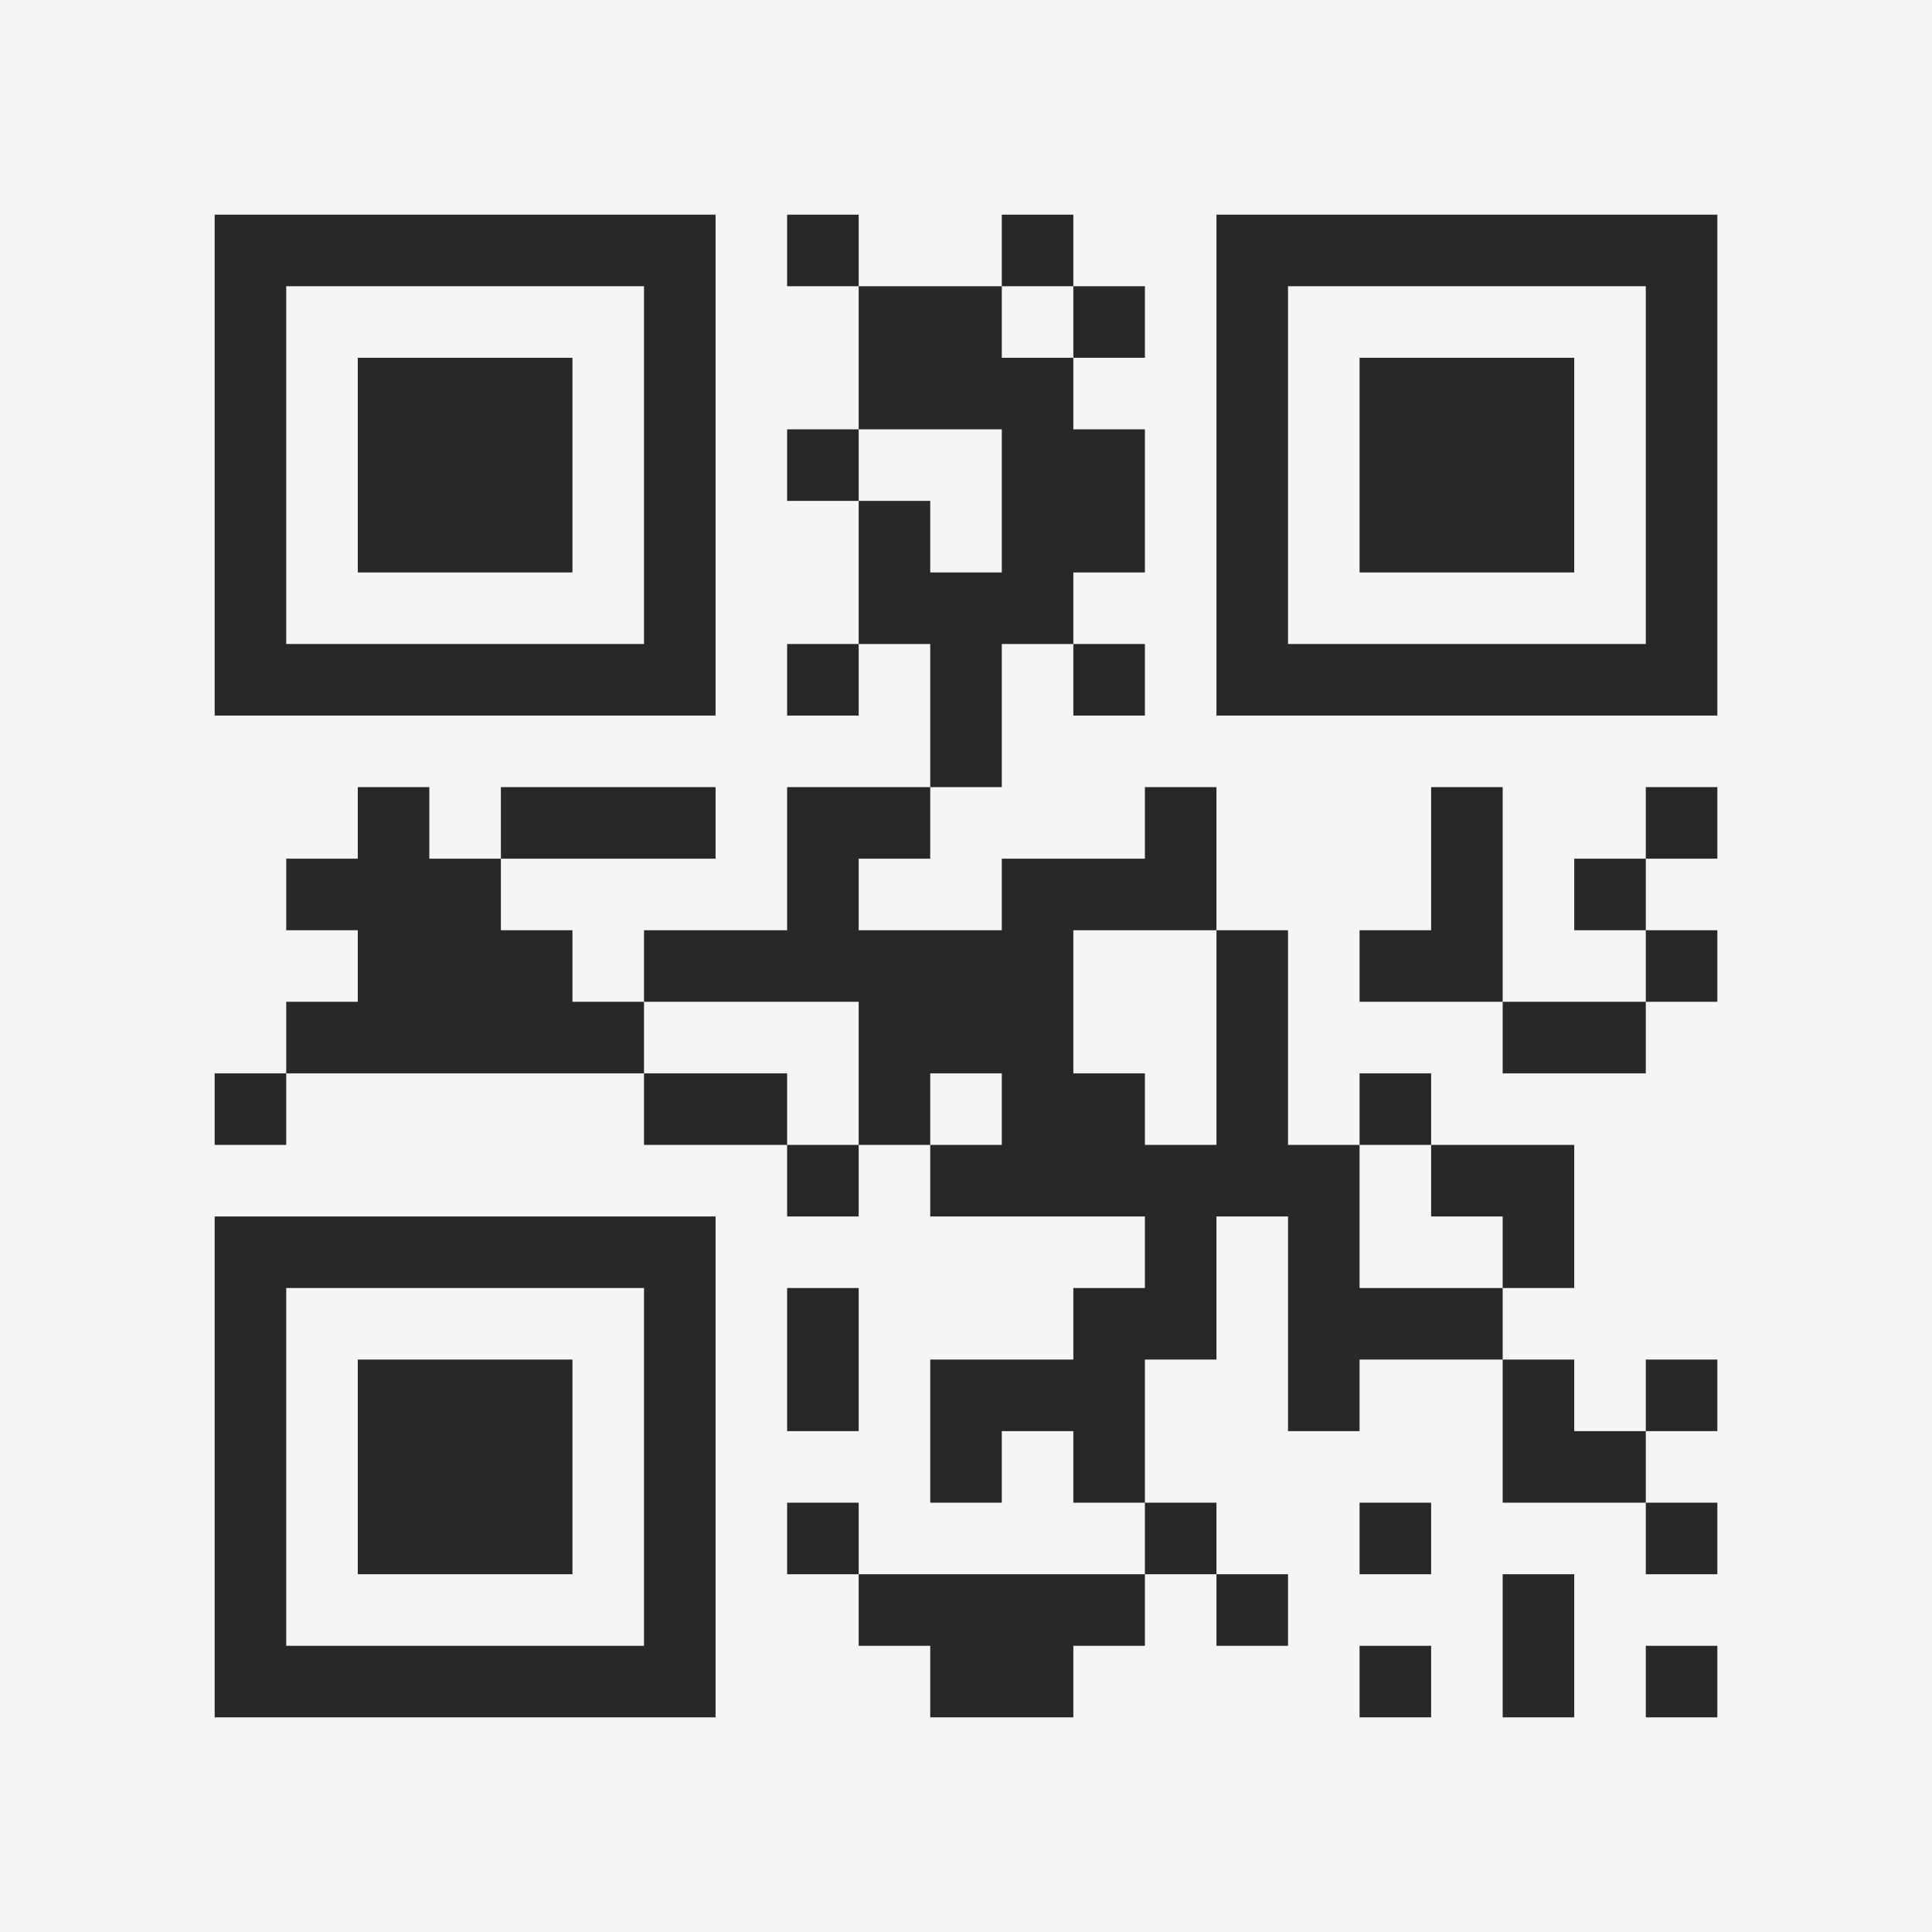 <?xml version="1.0" encoding="UTF-8"?>
<svg xmlns="http://www.w3.org/2000/svg" version="1.1" width="400" height="400" viewBox="0 0 400 400"><rect x="0" y="0" width="400" height="400" fill="#f5f5f5"/><g transform="scale(14.815)"><g transform="translate(3,3)"><path fill-rule="evenodd" d="M8 0L8 1L9 1L9 3L8 3L8 4L9 4L9 6L8 6L8 7L9 7L9 6L10 6L10 8L8 8L8 10L6 10L6 11L5 11L5 10L4 10L4 9L7 9L7 8L4 8L4 9L3 9L3 8L2 8L2 9L1 9L1 10L2 10L2 11L1 11L1 12L0 12L0 13L1 13L1 12L6 12L6 13L8 13L8 14L9 14L9 13L10 13L10 14L13 14L13 15L12 15L12 16L10 16L10 18L11 18L11 17L12 17L12 18L13 18L13 19L9 19L9 18L8 18L8 19L9 19L9 20L10 20L10 21L12 21L12 20L13 20L13 19L14 19L14 20L15 20L15 19L14 19L14 18L13 18L13 16L14 16L14 14L15 14L15 17L16 17L16 16L18 16L18 18L20 18L20 19L21 19L21 18L20 18L20 17L21 17L21 16L20 16L20 17L19 17L19 16L18 16L18 15L19 15L19 13L17 13L17 12L16 12L16 13L15 13L15 10L14 10L14 8L13 8L13 9L11 9L11 10L9 10L9 9L10 9L10 8L11 8L11 6L12 6L12 7L13 7L13 6L12 6L12 5L13 5L13 3L12 3L12 2L13 2L13 1L12 1L12 0L11 0L11 1L9 1L9 0ZM11 1L11 2L12 2L12 1ZM9 3L9 4L10 4L10 5L11 5L11 3ZM17 8L17 10L16 10L16 11L18 11L18 12L20 12L20 11L21 11L21 10L20 10L20 9L21 9L21 8L20 8L20 9L19 9L19 10L20 10L20 11L18 11L18 8ZM12 10L12 12L13 12L13 13L14 13L14 10ZM6 11L6 12L8 12L8 13L9 13L9 11ZM10 12L10 13L11 13L11 12ZM16 13L16 15L18 15L18 14L17 14L17 13ZM8 15L8 17L9 17L9 15ZM16 18L16 19L17 19L17 18ZM18 19L18 21L19 21L19 19ZM16 20L16 21L17 21L17 20ZM20 20L20 21L21 21L21 20ZM0 0L0 7L7 7L7 0ZM1 1L1 6L6 6L6 1ZM2 2L2 5L5 5L5 2ZM14 0L14 7L21 7L21 0ZM15 1L15 6L20 6L20 1ZM16 2L16 5L19 5L19 2ZM0 14L0 21L7 21L7 14ZM1 15L1 20L6 20L6 15ZM2 16L2 19L5 19L5 16Z" fill="#282828"/></g></g></svg>
